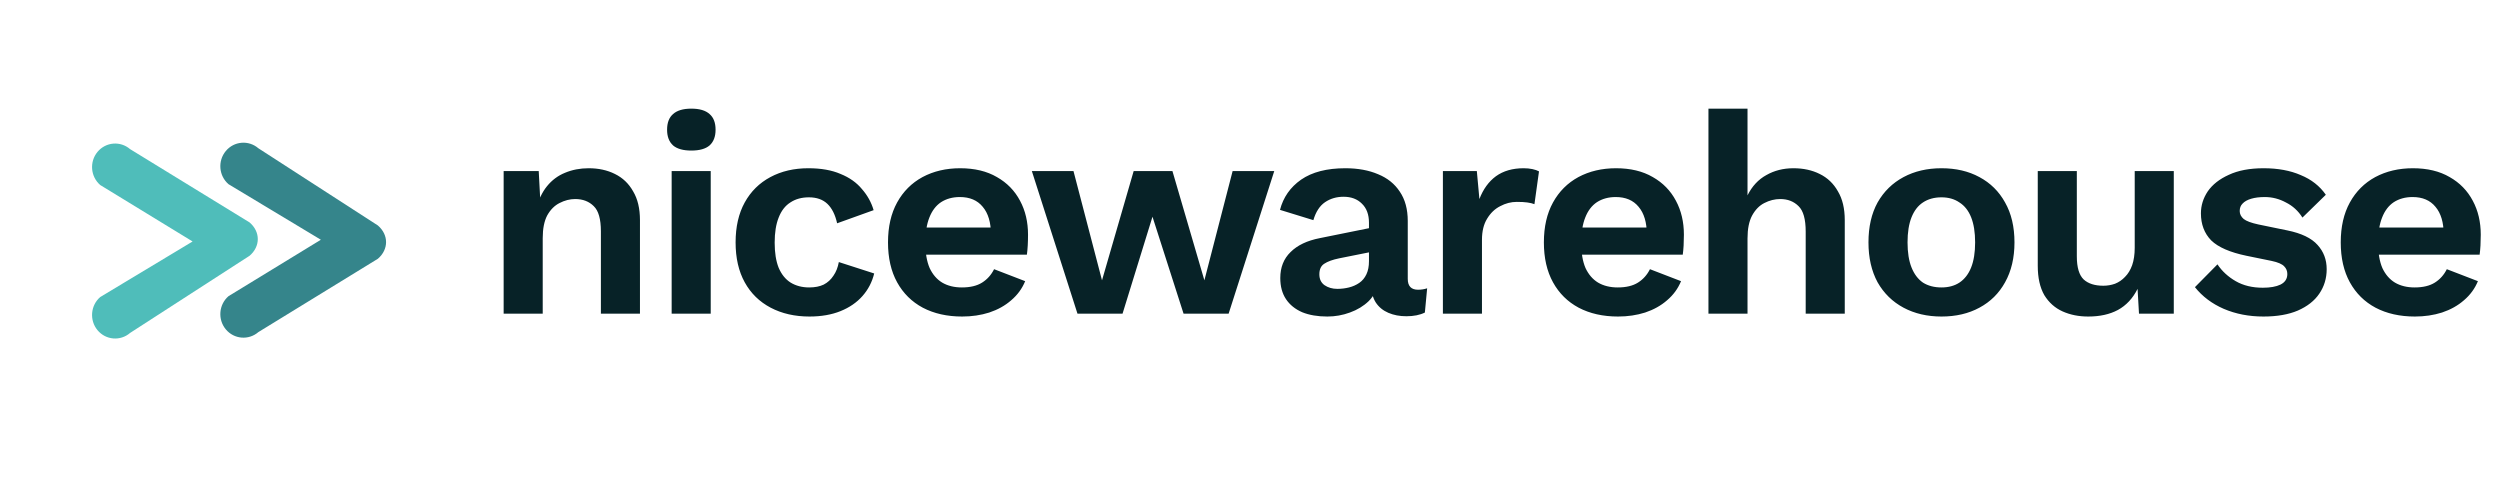 <svg width="263" height="51" viewBox="0 0 263 51" fill="none" xmlns="http://www.w3.org/2000/svg">
<path d="M52.984 32.999V17.999H56.674L56.914 22.499L56.404 22.019C56.644 21.039 57.024 20.229 57.544 19.589C58.064 18.949 58.694 18.479 59.434 18.179C60.194 17.859 61.024 17.699 61.924 17.699C62.964 17.699 63.884 17.899 64.684 18.299C65.504 18.699 66.144 19.309 66.604 20.129C67.084 20.929 67.324 21.939 67.324 23.159V32.999H63.214V24.329C63.214 23.049 62.964 22.169 62.464 21.689C61.964 21.189 61.314 20.939 60.514 20.939C59.954 20.939 59.404 21.079 58.864 21.359C58.344 21.619 57.914 22.049 57.574 22.649C57.254 23.249 57.094 24.049 57.094 25.049V32.999H52.984ZM72.728 15.839C71.868 15.839 71.228 15.659 70.808 15.299C70.388 14.919 70.178 14.369 70.178 13.649C70.178 12.909 70.388 12.359 70.808 11.999C71.228 11.619 71.868 11.429 72.728 11.429C73.588 11.429 74.228 11.619 74.648 11.999C75.068 12.359 75.278 12.909 75.278 13.649C75.278 14.369 75.068 14.919 74.648 15.299C74.228 15.659 73.588 15.839 72.728 15.839ZM74.768 17.999V32.999H70.658V17.999H74.768ZM85.035 17.699C86.375 17.699 87.505 17.899 88.425 18.299C89.365 18.679 90.115 19.209 90.675 19.889C91.255 20.549 91.665 21.289 91.905 22.109L88.065 23.489C87.865 22.589 87.525 21.909 87.045 21.449C86.565 20.989 85.915 20.759 85.095 20.759C84.335 20.759 83.685 20.939 83.145 21.299C82.605 21.639 82.195 22.169 81.915 22.889C81.635 23.589 81.495 24.469 81.495 25.529C81.495 26.589 81.635 27.469 81.915 28.169C82.215 28.869 82.635 29.389 83.175 29.729C83.735 30.069 84.385 30.239 85.125 30.239C85.725 30.239 86.235 30.139 86.655 29.939C87.075 29.719 87.415 29.409 87.675 29.009C87.955 28.609 88.145 28.129 88.245 27.569L91.965 28.769C91.745 29.669 91.335 30.459 90.735 31.139C90.135 31.819 89.365 32.349 88.425 32.729C87.485 33.109 86.395 33.299 85.155 33.299C83.615 33.299 82.255 32.989 81.075 32.369C79.895 31.749 78.985 30.859 78.345 29.699C77.705 28.539 77.385 27.139 77.385 25.499C77.385 23.859 77.705 22.459 78.345 21.299C78.985 20.139 79.885 19.249 81.045 18.629C82.205 18.009 83.535 17.699 85.035 17.699ZM101.218 33.299C99.638 33.299 98.258 32.989 97.078 32.369C95.918 31.749 95.018 30.859 94.378 29.699C93.738 28.539 93.418 27.139 93.418 25.499C93.418 23.859 93.738 22.459 94.378 21.299C95.018 20.139 95.908 19.249 97.048 18.629C98.208 18.009 99.528 17.699 101.008 17.699C102.528 17.699 103.818 18.009 104.878 18.629C105.938 19.229 106.748 20.059 107.308 21.119C107.868 22.159 108.148 23.349 108.148 24.689C108.148 25.089 108.138 25.469 108.118 25.829C108.098 26.189 108.068 26.509 108.028 26.789H96.058V23.939H106.228L104.248 24.659C104.248 23.399 103.958 22.429 103.378 21.749C102.818 21.069 102.018 20.729 100.978 20.729C100.218 20.729 99.558 20.909 98.998 21.269C98.458 21.629 98.048 22.169 97.768 22.889C97.488 23.589 97.348 24.479 97.348 25.559C97.348 26.619 97.498 27.499 97.798 28.199C98.118 28.879 98.558 29.389 99.118 29.729C99.698 30.069 100.388 30.239 101.188 30.239C102.068 30.239 102.778 30.069 103.318 29.729C103.858 29.389 104.278 28.919 104.578 28.319L107.848 29.579C107.528 30.359 107.038 31.029 106.378 31.589C105.738 32.149 104.968 32.579 104.068 32.879C103.188 33.159 102.238 33.299 101.218 33.299ZM129.671 17.999H134.051L129.251 32.999H124.511L121.241 22.799L118.091 32.999H113.351L108.551 17.999H112.931L115.931 29.489L119.261 17.999H123.341L126.701 29.489L129.671 17.999ZM144.016 23.429C144.016 22.569 143.766 21.899 143.266 21.419C142.786 20.939 142.146 20.699 141.346 20.699C140.606 20.699 139.956 20.889 139.396 21.269C138.836 21.649 138.426 22.279 138.166 23.159L134.656 22.079C134.996 20.759 135.736 19.699 136.876 18.899C138.036 18.099 139.586 17.699 141.526 17.699C142.846 17.699 143.996 17.909 144.976 18.329C145.956 18.729 146.716 19.339 147.256 20.159C147.816 20.979 148.096 22.009 148.096 23.249V29.339C148.096 30.099 148.456 30.479 149.176 30.479C149.516 30.479 149.836 30.429 150.136 30.329L149.896 32.879C149.376 33.139 148.726 33.269 147.946 33.269C147.246 33.269 146.616 33.149 146.056 32.909C145.496 32.669 145.056 32.309 144.736 31.829C144.416 31.329 144.256 30.709 144.256 29.969V29.849L144.976 29.729C144.856 30.489 144.526 31.139 143.986 31.679C143.446 32.199 142.786 32.599 142.006 32.879C141.246 33.159 140.456 33.299 139.636 33.299C138.616 33.299 137.736 33.149 136.996 32.849C136.256 32.529 135.686 32.069 135.286 31.469C134.886 30.869 134.686 30.129 134.686 29.249C134.686 28.129 135.046 27.219 135.766 26.519C136.486 25.799 137.516 25.309 138.856 25.049L144.496 23.909L144.466 26.459L140.866 27.179C140.186 27.319 139.666 27.509 139.306 27.749C138.966 27.969 138.796 28.339 138.796 28.859C138.796 29.359 138.976 29.739 139.336 29.999C139.716 30.259 140.166 30.389 140.686 30.389C141.106 30.389 141.516 30.339 141.916 30.239C142.316 30.139 142.676 29.979 142.996 29.759C143.316 29.539 143.566 29.239 143.746 28.859C143.926 28.479 144.016 28.019 144.016 27.479V23.429ZM151.793 32.999V17.999H155.363L155.633 20.939C156.033 19.899 156.613 19.099 157.373 18.539C158.153 17.979 159.123 17.699 160.283 17.699C160.623 17.699 160.933 17.729 161.213 17.789C161.493 17.849 161.723 17.929 161.903 18.029L161.423 21.479C161.223 21.399 160.973 21.339 160.673 21.299C160.393 21.259 160.023 21.239 159.563 21.239C158.963 21.239 158.383 21.389 157.823 21.689C157.263 21.969 156.803 22.409 156.443 23.009C156.083 23.589 155.903 24.329 155.903 25.229V32.999H151.793ZM170.216 33.299C168.636 33.299 167.256 32.989 166.076 32.369C164.916 31.749 164.016 30.859 163.376 29.699C162.736 28.539 162.416 27.139 162.416 25.499C162.416 23.859 162.736 22.459 163.376 21.299C164.016 20.139 164.906 19.249 166.046 18.629C167.206 18.009 168.526 17.699 170.006 17.699C171.526 17.699 172.816 18.009 173.876 18.629C174.936 19.229 175.746 20.059 176.306 21.119C176.866 22.159 177.146 23.349 177.146 24.689C177.146 25.089 177.136 25.469 177.116 25.829C177.096 26.189 177.066 26.509 177.026 26.789H165.056V23.939H175.226L173.246 24.659C173.246 23.399 172.956 22.429 172.376 21.749C171.816 21.069 171.016 20.729 169.976 20.729C169.216 20.729 168.556 20.909 167.996 21.269C167.456 21.629 167.046 22.169 166.766 22.889C166.486 23.589 166.346 24.479 166.346 25.559C166.346 26.619 166.496 27.499 166.796 28.199C167.116 28.879 167.556 29.389 168.116 29.729C168.696 30.069 169.386 30.239 170.186 30.239C171.066 30.239 171.776 30.069 172.316 29.729C172.856 29.389 173.276 28.919 173.576 28.319L176.846 29.579C176.526 30.359 176.036 31.029 175.376 31.589C174.736 32.149 173.966 32.579 173.066 32.879C172.186 33.159 171.236 33.299 170.216 33.299ZM179.729 32.999V11.429H183.839V20.549C184.319 19.589 184.979 18.879 185.819 18.419C186.659 17.939 187.609 17.699 188.669 17.699C189.709 17.699 190.629 17.899 191.429 18.299C192.249 18.699 192.889 19.309 193.349 20.129C193.829 20.929 194.069 21.939 194.069 23.159V32.999H189.959V24.359C189.959 23.059 189.709 22.169 189.209 21.689C188.709 21.189 188.069 20.939 187.289 20.939C186.709 20.939 186.149 21.079 185.609 21.359C185.089 21.619 184.659 22.059 184.319 22.679C183.999 23.279 183.839 24.079 183.839 25.079V32.999H179.729ZM204.243 17.699C205.763 17.699 207.093 18.009 208.233 18.629C209.393 19.249 210.293 20.139 210.933 21.299C211.593 22.459 211.923 23.859 211.923 25.499C211.923 27.119 211.593 28.519 210.933 29.699C210.293 30.859 209.393 31.749 208.233 32.369C207.093 32.989 205.763 33.299 204.243 33.299C202.743 33.299 201.413 32.989 200.253 32.369C199.093 31.749 198.183 30.859 197.523 29.699C196.883 28.519 196.563 27.119 196.563 25.499C196.563 23.859 196.883 22.459 197.523 21.299C198.183 20.139 199.093 19.249 200.253 18.629C201.413 18.009 202.743 17.699 204.243 17.699ZM204.243 20.759C203.483 20.759 202.833 20.939 202.293 21.299C201.773 21.639 201.373 22.159 201.093 22.859C200.813 23.559 200.673 24.439 200.673 25.499C200.673 26.559 200.813 27.439 201.093 28.139C201.373 28.839 201.773 29.369 202.293 29.729C202.833 30.069 203.483 30.239 204.243 30.239C204.983 30.239 205.613 30.069 206.133 29.729C206.673 29.369 207.083 28.839 207.363 28.139C207.643 27.439 207.783 26.559 207.783 25.499C207.783 24.439 207.643 23.559 207.363 22.859C207.083 22.159 206.673 21.639 206.133 21.299C205.613 20.939 204.983 20.759 204.243 20.759ZM219.682 33.299C218.682 33.299 217.782 33.119 216.982 32.759C216.182 32.399 215.542 31.829 215.062 31.049C214.602 30.249 214.372 29.219 214.372 27.959V17.999H218.482V26.969C218.482 28.129 218.722 28.939 219.202 29.399C219.682 29.839 220.372 30.059 221.272 30.059C221.692 30.059 222.102 29.989 222.502 29.849C222.902 29.689 223.252 29.449 223.552 29.129C223.872 28.809 224.122 28.399 224.302 27.899C224.482 27.379 224.572 26.769 224.572 26.069V17.999H228.682V32.999H225.022L224.872 30.389C224.372 31.389 223.682 32.129 222.802 32.609C221.942 33.069 220.902 33.299 219.682 33.299ZM238.107 33.299C236.587 33.299 235.197 33.029 233.937 32.489C232.697 31.949 231.687 31.189 230.907 30.209L233.277 27.809C233.757 28.529 234.397 29.119 235.197 29.579C235.997 30.039 236.947 30.269 238.047 30.269C238.827 30.269 239.447 30.159 239.907 29.939C240.387 29.699 240.627 29.329 240.627 28.829C240.627 28.509 240.517 28.239 240.297 28.019C240.077 27.779 239.637 27.589 238.977 27.449L236.337 26.909C234.597 26.549 233.357 26.009 232.617 25.289C231.897 24.549 231.537 23.599 231.537 22.439C231.537 21.619 231.777 20.849 232.257 20.129C232.757 19.409 233.497 18.829 234.477 18.389C235.457 17.929 236.677 17.699 238.137 17.699C239.637 17.699 240.937 17.939 242.037 18.419C243.157 18.879 244.037 19.569 244.677 20.489L242.217 22.889C241.777 22.189 241.197 21.659 240.477 21.299C239.777 20.919 239.037 20.729 238.257 20.729C237.697 20.729 237.217 20.789 236.817 20.909C236.417 21.029 236.117 21.199 235.917 21.419C235.717 21.619 235.617 21.879 235.617 22.199C235.617 22.519 235.757 22.799 236.037 23.039C236.317 23.259 236.827 23.449 237.567 23.609L240.627 24.239C242.107 24.539 243.167 25.049 243.807 25.769C244.447 26.469 244.767 27.319 244.767 28.319C244.767 29.279 244.507 30.139 243.987 30.899C243.487 31.639 242.737 32.229 241.737 32.669C240.757 33.089 239.547 33.299 238.107 33.299ZM254.046 33.299C252.466 33.299 251.086 32.989 249.906 32.369C248.746 31.749 247.846 30.859 247.206 29.699C246.566 28.539 246.246 27.139 246.246 25.499C246.246 23.859 246.566 22.459 247.206 21.299C247.846 20.139 248.736 19.249 249.876 18.629C251.036 18.009 252.356 17.699 253.836 17.699C255.356 17.699 256.646 18.009 257.706 18.629C258.766 19.229 259.576 20.059 260.136 21.119C260.696 22.159 260.976 23.349 260.976 24.689C260.976 25.089 260.966 25.469 260.946 25.829C260.926 26.189 260.896 26.509 260.856 26.789H248.886V23.939H259.056L257.076 24.659C257.076 23.399 256.786 22.429 256.206 21.749C255.646 21.069 254.846 20.729 253.806 20.729C253.046 20.729 252.386 20.909 251.826 21.269C251.286 21.629 250.876 22.169 250.596 22.889C250.316 23.589 250.176 24.479 250.176 25.559C250.176 26.619 250.326 27.499 250.626 28.199C250.946 28.879 251.386 29.389 251.946 29.729C252.526 30.069 253.216 30.239 254.016 30.239C254.896 30.239 255.606 30.069 256.146 29.729C256.686 29.389 257.106 28.919 257.406 28.319L260.676 29.579C260.356 30.359 259.866 31.029 259.206 31.589C258.566 32.149 257.796 32.579 256.896 32.879C256.016 33.159 255.066 33.299 254.046 33.299Z" fill="#072227"/>
<g clip-path="url(#clip0_509_34)">
<path d="M26.26 26.903L13.684 35.026C12.66 35.91 11.126 35.779 10.259 34.736C9.393 33.692 9.521 32.13 10.545 31.247L20.26 25.403L10.545 19.466C9.521 18.583 9.393 17.021 10.259 15.977C11.129 14.931 12.662 14.806 13.684 15.687L26.26 23.403C27.408 24.393 27.405 25.916 26.26 26.903Z" fill="#4FBDBA"/>
</g>
<g clip-path="url(#clip1_509_34)">
<path d="M39.754 23.721L27.179 15.597C26.154 14.714 24.621 14.844 23.754 15.888C22.887 16.932 23.015 18.494 24.04 19.377L33.754 25.221L24.04 31.157C23.015 32.04 22.887 33.602 23.754 34.646C24.623 35.692 26.157 35.818 27.179 34.937L39.754 27.221C40.903 26.231 40.899 24.708 39.754 23.721Z" fill="#35858B"/>
</g>
<defs>
<clipPath id="clip0_509_34">
<rect width="20" height="21" fill="white" transform="matrix(1 0 0 -1 9.26 35.903)"/>
</clipPath>
<clipPath id="clip1_509_34">
<rect width="20" height="21" fill="white" transform="translate(22.754 14.721)"/>
</clipPath>
</defs>
</svg>
